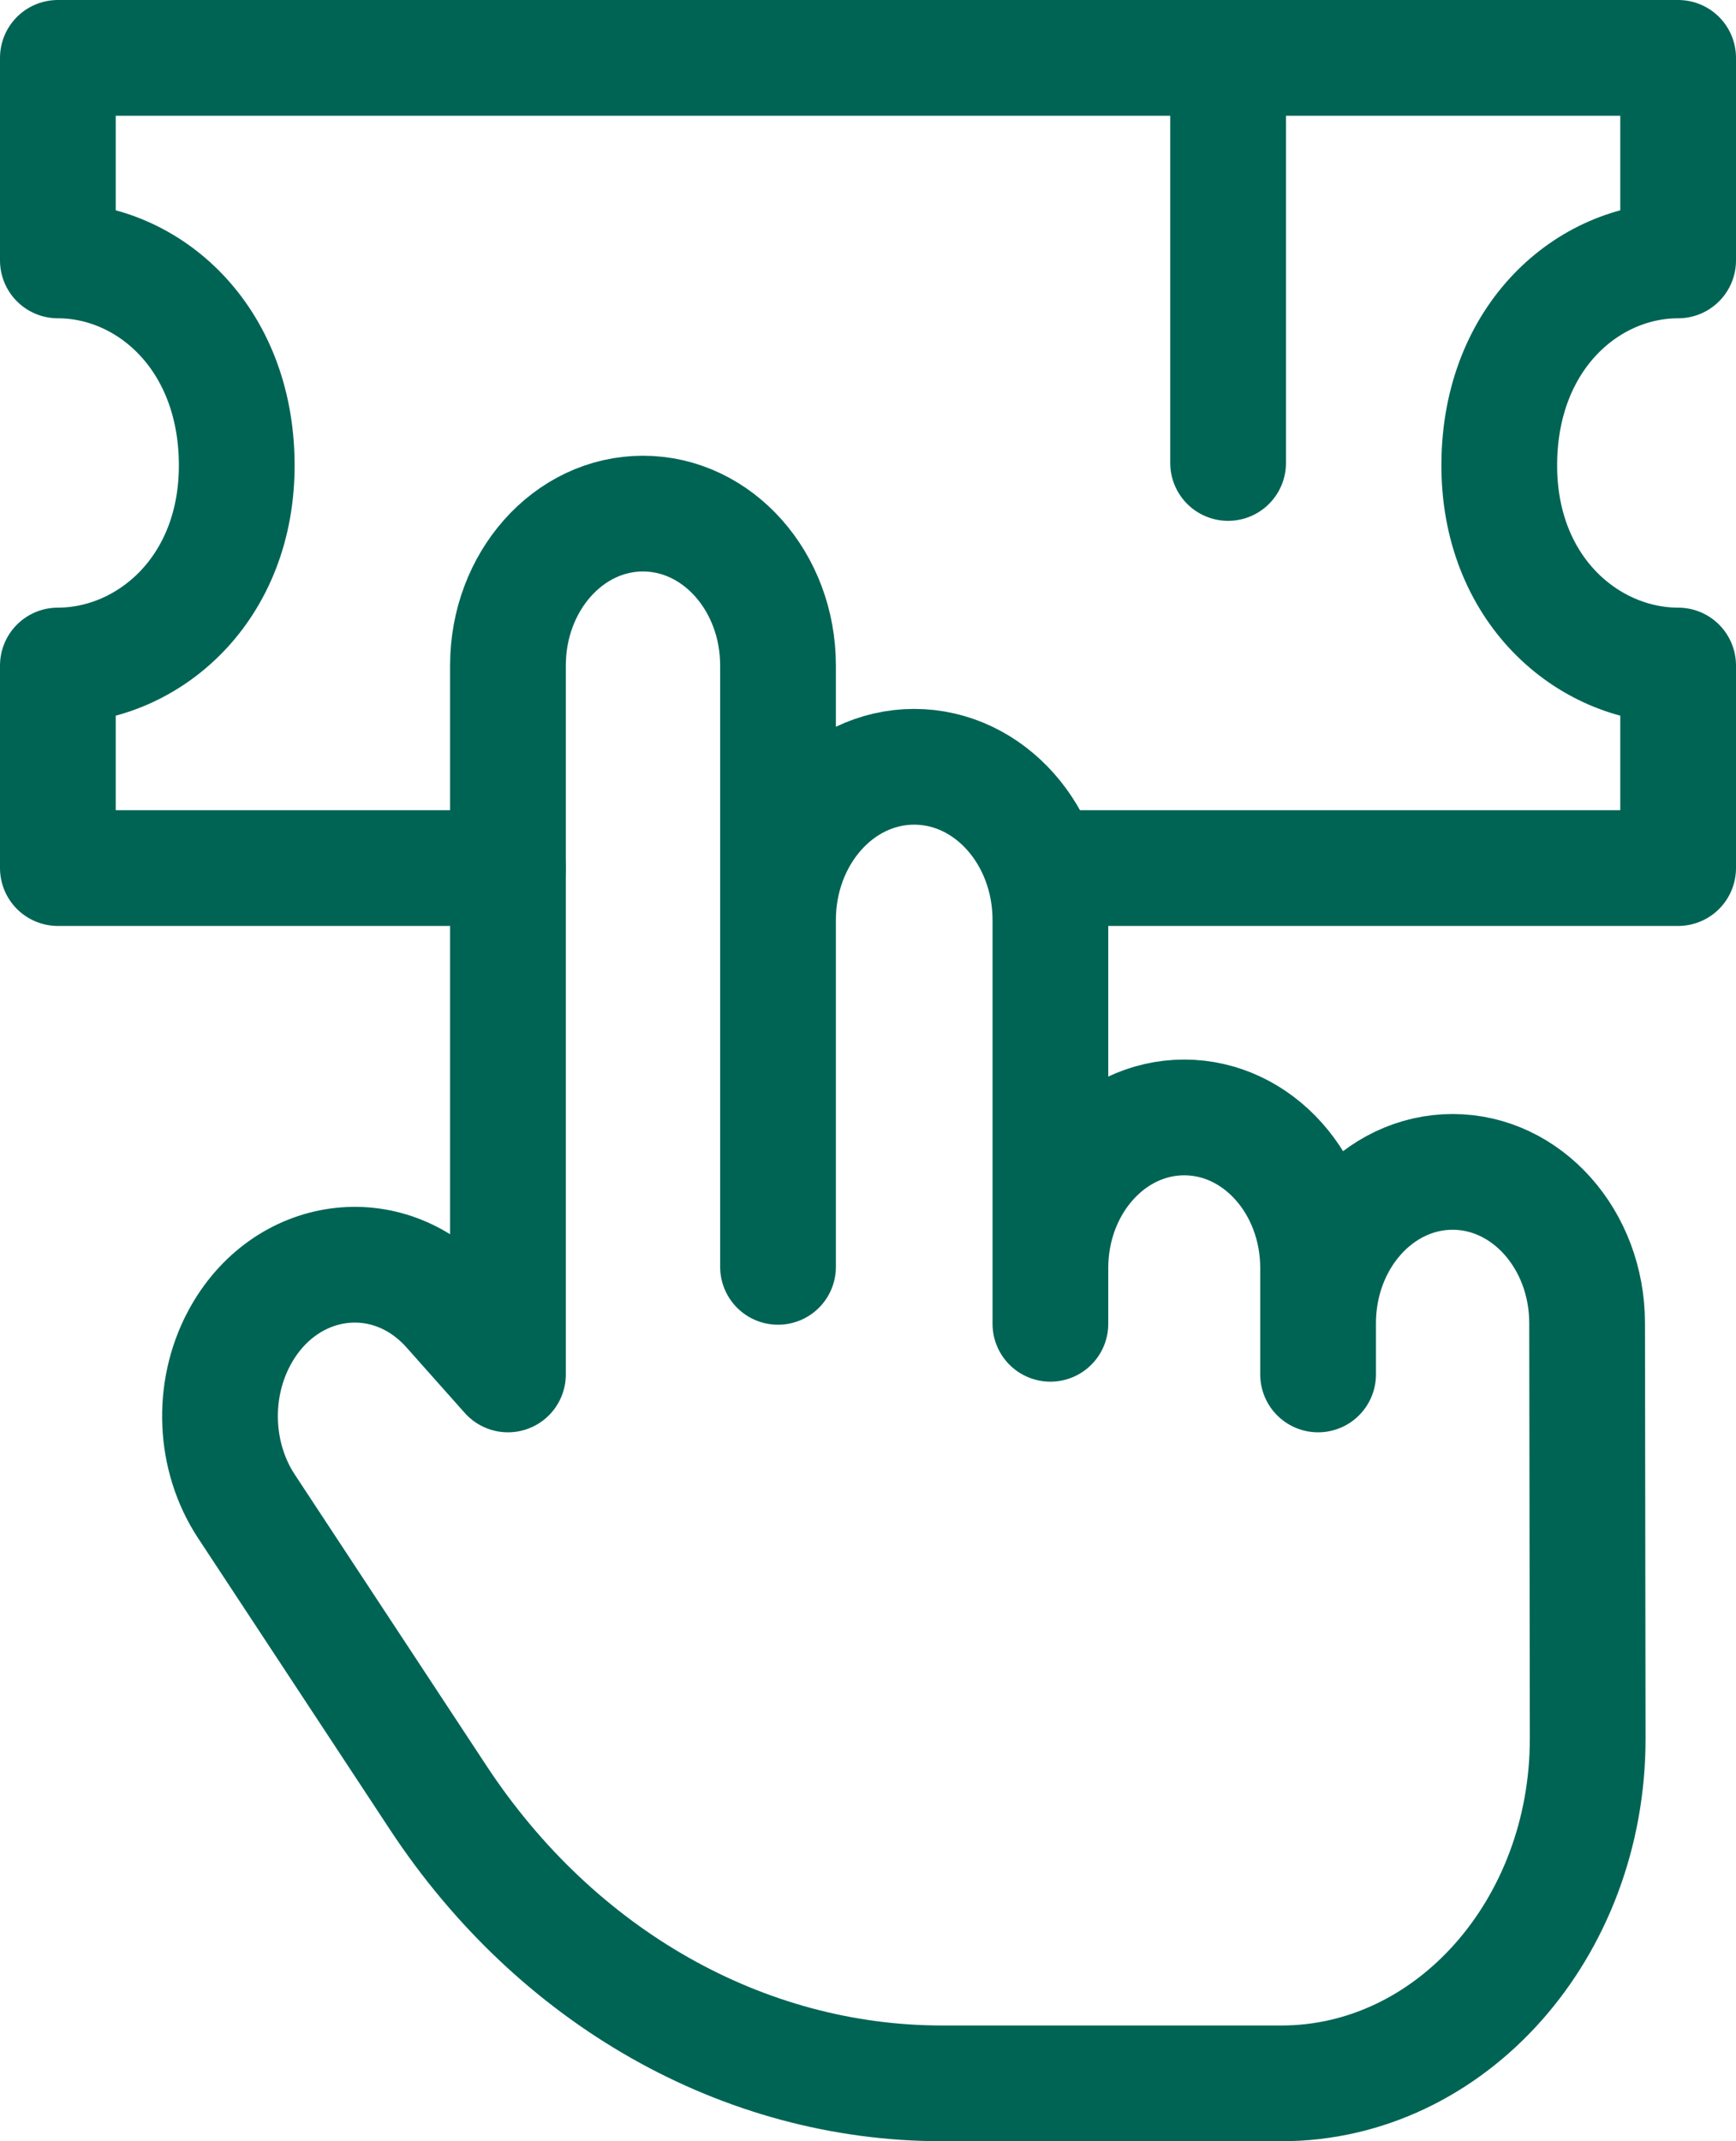<svg width="30" height="37" viewBox="0 0 30 37" fill="none" xmlns="http://www.w3.org/2000/svg">
<path d="M22.778 23.75V22.865C22.778 21.421 23.819 20.25 25.103 20.25C26.385 20.25 27.426 21.419 27.427 22.862L27.437 30.037C27.441 33.329 25.07 36 22.144 36H16.281C12.849 36 9.62 34.17 7.576 31.068L4.259 26.03C3.699 25.18 3.649 24.033 4.133 23.125C4.912 21.665 6.704 21.417 7.774 22.621L8.778 23.75V11.5C8.778 10.05 9.823 8.875 11.111 8.875C12.4 8.875 13.445 10.05 13.445 11.5V21.891V15.898C13.445 14.435 14.498 13.25 15.798 13.25C17.098 13.25 18.152 14.435 18.152 15.898V22.875V21.911C18.152 20.474 19.188 19.309 20.465 19.309C21.742 19.309 22.778 20.474 22.778 21.911V23.75Z" stroke="#006455" stroke-width="2" stroke-linecap="round" stroke-linejoin="round"/>
<path d="M21.223 1V8" stroke="#006455" stroke-width="2" stroke-linecap="round"/>
<path d="M8.778 15H1V11.5C2.556 11.5 4.111 10.188 4.091 8C4.071 5.812 2.556 4.5 1 4.5V1H29V4.5C27.444 4.5 25.929 5.812 25.909 8C25.889 10.188 27.444 11.5 29 11.5V15H18.111" stroke="#006455" stroke-width="2" stroke-linecap="round" stroke-linejoin="round"/>
</svg>
